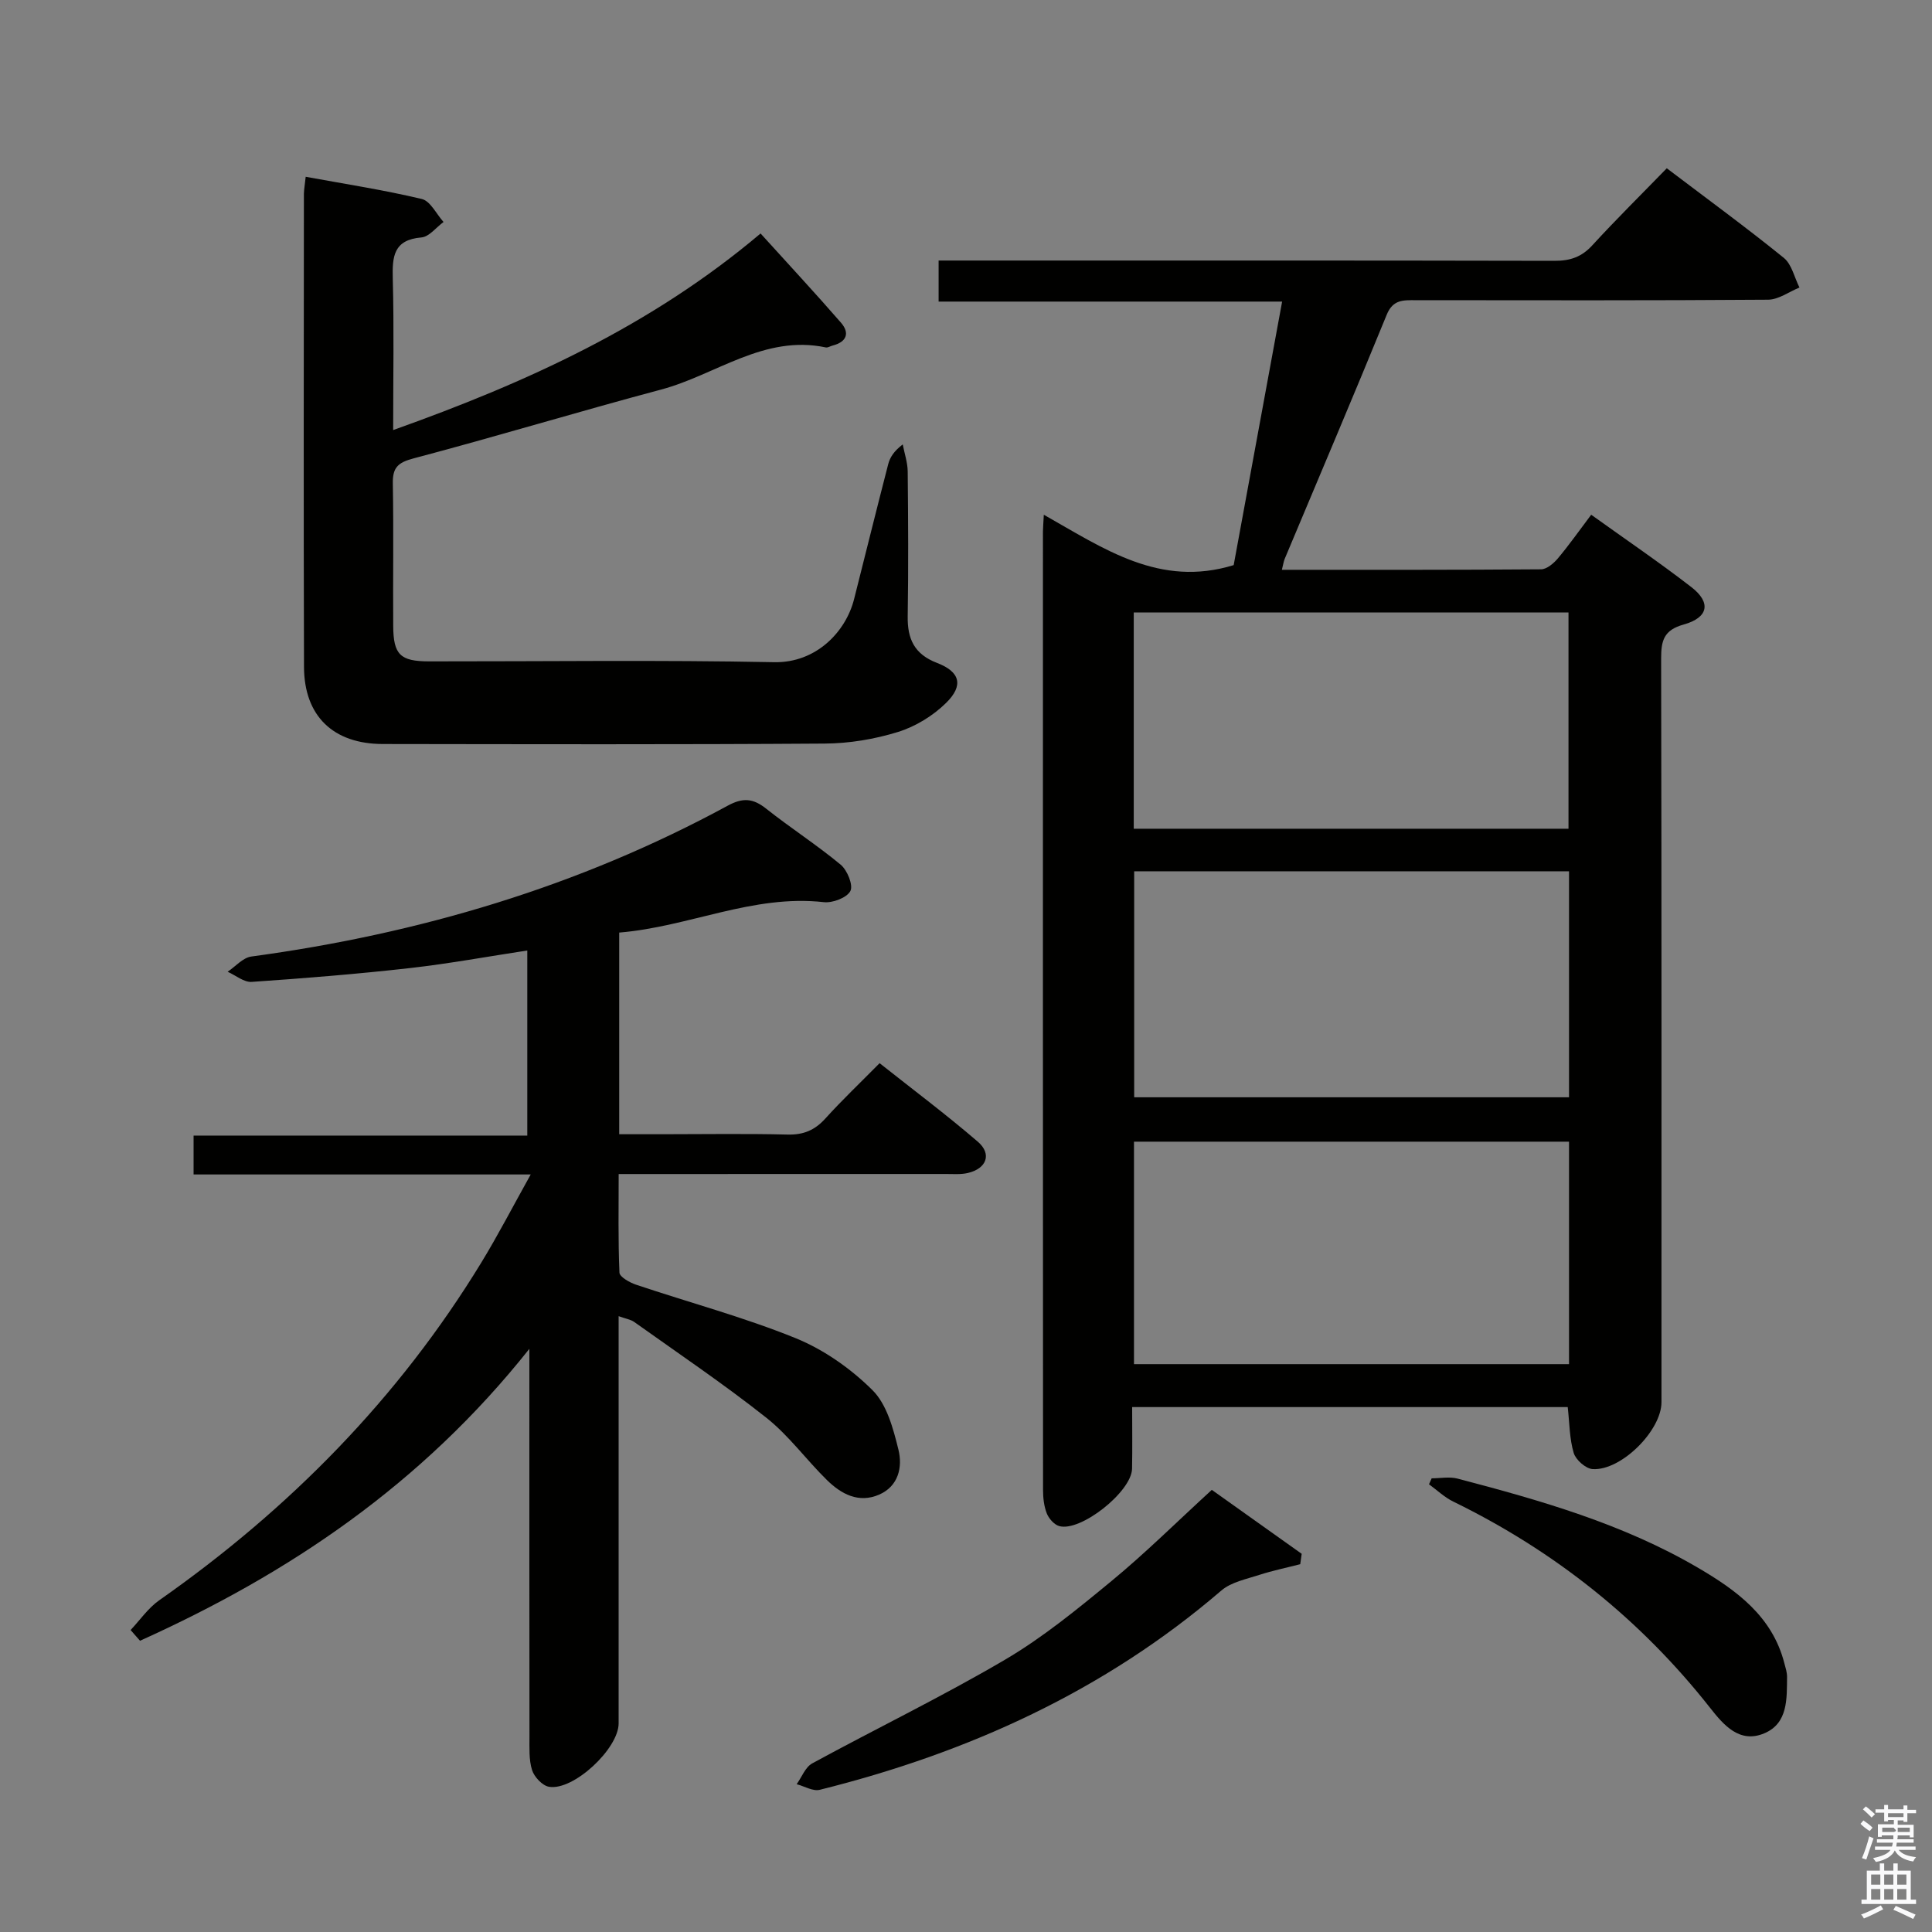 <svg enable-background="new 0 0 400 400" viewBox="0 0 400 400" xmlns="http://www.w3.org/2000/svg"><rect x="0" y="0" width="400" height="400" fill="#808080" stroke="none"/><path d="m385.2 377.6.6-.7c.6.4 1.3.9 1.9 1.5l-.6.7c-.8-.5-1.4-1-1.9-1.5zm.3 7.1c.6-1.4 1.1-2.9 1.5-4.5.3.1.6.3.9.4-.5 1.4-1 2.9-1.5 4.4zm.2-10.1.6-.6c.7.5 1.3 1.1 1.9 1.6l-.7.7c-.6-.6-1.2-1.2-1.8-1.7zm8.4-.8h.8v.9h1.8v.7h-1.8v1.8h-.8v-.3h-1.2v.9h3.3v2.6h-.8v-.4h-2.5c0 .3 0 .6-.1.8h3.4v.7h-3.5c0 .3-.1.6-.1.8h4v.7h-3.5c.7.9 1.9 1.3 3.6 1.5-.2.2-.4.5-.6.9-1.9-.3-3.2-1.1-3.8-2.3-.5 1.1-1.8 2-3.9 2.4-.2-.3-.4-.5-.6-.8 1.9-.4 3.1-.9 3.6-1.7h-3.2v-.7h3.5c.1-.2.1-.5.2-.8h-3.3v-.7h3.4c0-.2 0-.5 0-.8h-2.4v.3h-.8v-2.6h3.3v-.9h-1.2v.3h-.8v-1.8h-1.8v-.7h1.8v-.9h.8v.9h3.2zm-4.4 5.5h2.4c1-.3 0-.6 0-.9h-2.4zm1.2-3.1h3.2v-.8h-3.2zm4.4 2.2h-2.4v.9h2.5v-.9z" fill="#fafafb"/><path d="m389.2 385.8h.9v1.5h1.9v-1.5h.9v1.5h2.7v6h1.1v.9h-11.3v-.9h1.1v-6h2.7zm.2 8.7.5.8c-1.2.6-2.5 1.3-4 1.9-.2-.3-.3-.6-.6-.8 1.6-.6 3-1.3 4.1-1.9zm-2-4.3h1.9v-2.1h-1.9zm0 3.1h1.9v-2.2h-1.9zm2.7-3.1h1.9v-2.1h-1.9zm0 3.1h1.9v-2.2h-1.9zm2.4 1.3c1.4.6 2.7 1.2 4.1 1.8l-.5.9c-1.5-.7-2.8-1.4-4.1-1.9zm2.2-6.5h-1.9v2.1h1.9zm-1.9 5.2h1.9v-2.2h-1.9z" fill="#fafafb"/><g fill="#010100"><path d="m216.11 106.57c12.5 7.07 24.01 15.13 39.31 10.43 3.22-17.52 6.57-35.74 10.03-54.56-23.95 0-47.34 0-71.12 0 0-2.91 0-5.31 0-8.5h5.56c40.65 0 81.31-.03 121.96.06 3.24.01 5.61-.79 7.83-3.22 4.94-5.39 10.15-10.53 15.41-15.94 8.44 6.4 16.49 12.28 24.23 18.55 1.65 1.34 2.19 4.06 3.24 6.14-2.17.88-4.34 2.51-6.51 2.52-24.32.18-48.65.12-72.98.1-2.53 0-4.67-.16-5.96 3-6.9 16.9-14.06 33.7-21.12 50.54-.24.58-.32 1.23-.59 2.28 18.09 0 35.88.04 53.66-.1 1.18-.01 2.61-1.23 3.48-2.26 2.34-2.79 4.44-5.78 6.9-9.04 7.09 5.09 14.09 9.84 20.76 15 4.1 3.18 3.54 6.29-1.61 7.73-4.16 1.16-4.67 3.35-4.67 7.07.11 51.32.07 102.63.07 153.95 0 5.84-8.34 14.22-14.26 13.84-1.42-.09-3.48-1.91-3.91-3.34-.88-2.94-.86-6.15-1.24-9.5-29.8 0-59.57 0-90.18 0 0 4.25.06 8.5-.02 12.76-.09 4.76-10.69 13.17-15.11 11.87-1.04-.31-2.13-1.56-2.55-2.63-.58-1.49-.77-3.22-.77-4.85-.03-66.14-.03-132.29-.02-198.43.01-.82.09-1.64.18-3.47zm108.74 73.82c-30.26 0-59.98 0-90.03 0v46.79h90.03c0-15.7 0-30.99 0-46.79zm0 55.98c-30.35 0-60.2 0-90.07 0v46.06h90.07c0-15.51 0-30.63 0-46.06zm-90.12-64.79h90.01c0-15.11 0-29.87 0-44.77-30.13 0-60.01 0-90.01 0z"/><path d="m128.2 193.08v41.75h8.88c8.66 0 17.33-.15 25.99.07 3.29.08 5.63-.91 7.81-3.32 3.45-3.82 7.19-7.36 11.23-11.46 6.96 5.51 13.84 10.67 20.34 16.26 2.96 2.55 1.82 5.58-2.09 6.48-1.43.33-2.98.2-4.48.2-22.32.01-44.64.01-67.79.01 0 6.92-.13 13.67.16 20.41.04.9 2.12 2.06 3.46 2.51 11 3.69 22.28 6.71 33.01 11.06 5.85 2.38 11.44 6.31 15.93 10.78 2.97 2.96 4.29 7.96 5.36 12.3.88 3.58.04 7.56-4 9.32-4.25 1.84-7.86-.13-10.82-3.04-4.27-4.19-7.86-9.18-12.5-12.86-8.83-6.99-18.2-13.31-27.38-19.85-.75-.53-1.77-.67-3.23-1.2v5.84 78.47c0 5.25-9.38 14.01-14.43 13.12-1.37-.24-3.04-2.03-3.49-3.45-.68-2.15-.53-4.6-.54-6.93-.03-24.49-.02-48.98-.02-73.47 0-1.77 0-3.53 0-6.82-22.35 28.15-49.86 46.57-80.61 60.44-.65-.74-1.3-1.48-1.95-2.22 1.96-2.08 3.64-4.56 5.94-6.17 26.91-18.87 49.53-41.81 66.69-69.94 3.43-5.63 6.47-11.5 10.21-18.21-23.92 0-46.75 0-69.8 0 0-2.91 0-5.2 0-8.05h69.09c0-12.95 0-25.34 0-38.32-8.09 1.23-16.16 2.72-24.3 3.64-10.89 1.23-21.82 2.11-32.75 2.86-1.61.11-3.33-1.36-4.99-2.1 1.63-1.09 3.15-2.91 4.9-3.15 34.71-4.7 67.79-14.48 98.65-31.24 3.15-1.71 5.25-1.51 7.94.62 5.04 4 10.49 7.5 15.44 11.61 1.37 1.14 2.63 4.27 2 5.45-.74 1.4-3.69 2.51-5.51 2.3-14.69-1.64-27.9 5.11-42.35 6.3z"/><path d="m63.29 36.6c8.19 1.5 16.19 2.73 24.04 4.6 1.78.42 3.01 3.11 4.5 4.76-1.53 1.12-2.98 3.07-4.59 3.2-5.79.49-6.04 3.98-5.92 8.57.27 10.13.08 20.27.08 31.31 27.66-9.85 53.43-21.58 76.07-40.7 5.61 6.2 11.23 12.24 16.64 18.46 1.87 2.15 1.19 4-1.72 4.74-.48.12-.99.48-1.42.39-12.79-2.7-22.76 5.7-34.08 8.72-17.14 4.57-34.13 9.73-51.29 14.26-3.28.87-4.33 1.94-4.27 5.21.18 9.83.01 19.66.08 29.49.04 5.95 1.46 7.31 7.41 7.32 23.82.02 47.66-.31 71.47.17 8.68.17 14.83-6.29 16.54-13.06 2.35-9.31 4.66-18.62 7.06-27.92.36-1.39 1.14-2.68 3.01-4.11.36 1.87 1.01 3.74 1.03 5.61.1 10 .16 19.99 0 29.99-.07 4.69 1.38 7.84 6.07 9.64 4.8 1.84 5.55 4.67 1.88 8.28-2.71 2.67-6.35 4.9-9.98 6.02-4.85 1.5-10.08 2.37-15.16 2.4-30.49.21-60.98.13-91.47.09-10.28-.01-16.3-5.79-16.33-15.98-.1-32.65-.04-65.31-.02-97.97.03-.96.21-1.93.37-3.49z"/><path d="m250.89 308.46c5.5 3.91 12.05 8.58 18.61 13.24-.1.72-.2 1.43-.3 2.15-2.83.73-5.71 1.32-8.49 2.22-2.69.88-5.8 1.48-7.84 3.23-24.24 20.82-52.43 33.6-83.15 41.26-1.41.35-3.18-.74-4.78-1.16 1.06-1.47 1.79-3.53 3.22-4.31 13.27-7.23 26.9-13.82 39.92-21.47 7.84-4.61 15-10.48 22.05-16.29 6.92-5.7 13.31-12.04 20.76-18.87z"/><path d="m296.41 306.07c1.79 0 3.69-.38 5.36.06 17.19 4.5 34.27 9.38 49.75 18.44 7.98 4.67 15.39 10.03 17.9 19.74.25.95.58 1.93.57 2.89-.05 4.5.22 9.58-4.7 11.66-5.12 2.17-8.42-1.69-11.24-5.28-14.44-18.34-32.23-32.47-53.18-42.7-1.82-.89-3.34-2.36-5.01-3.57.18-.41.37-.82.55-1.24z"/></g></svg>